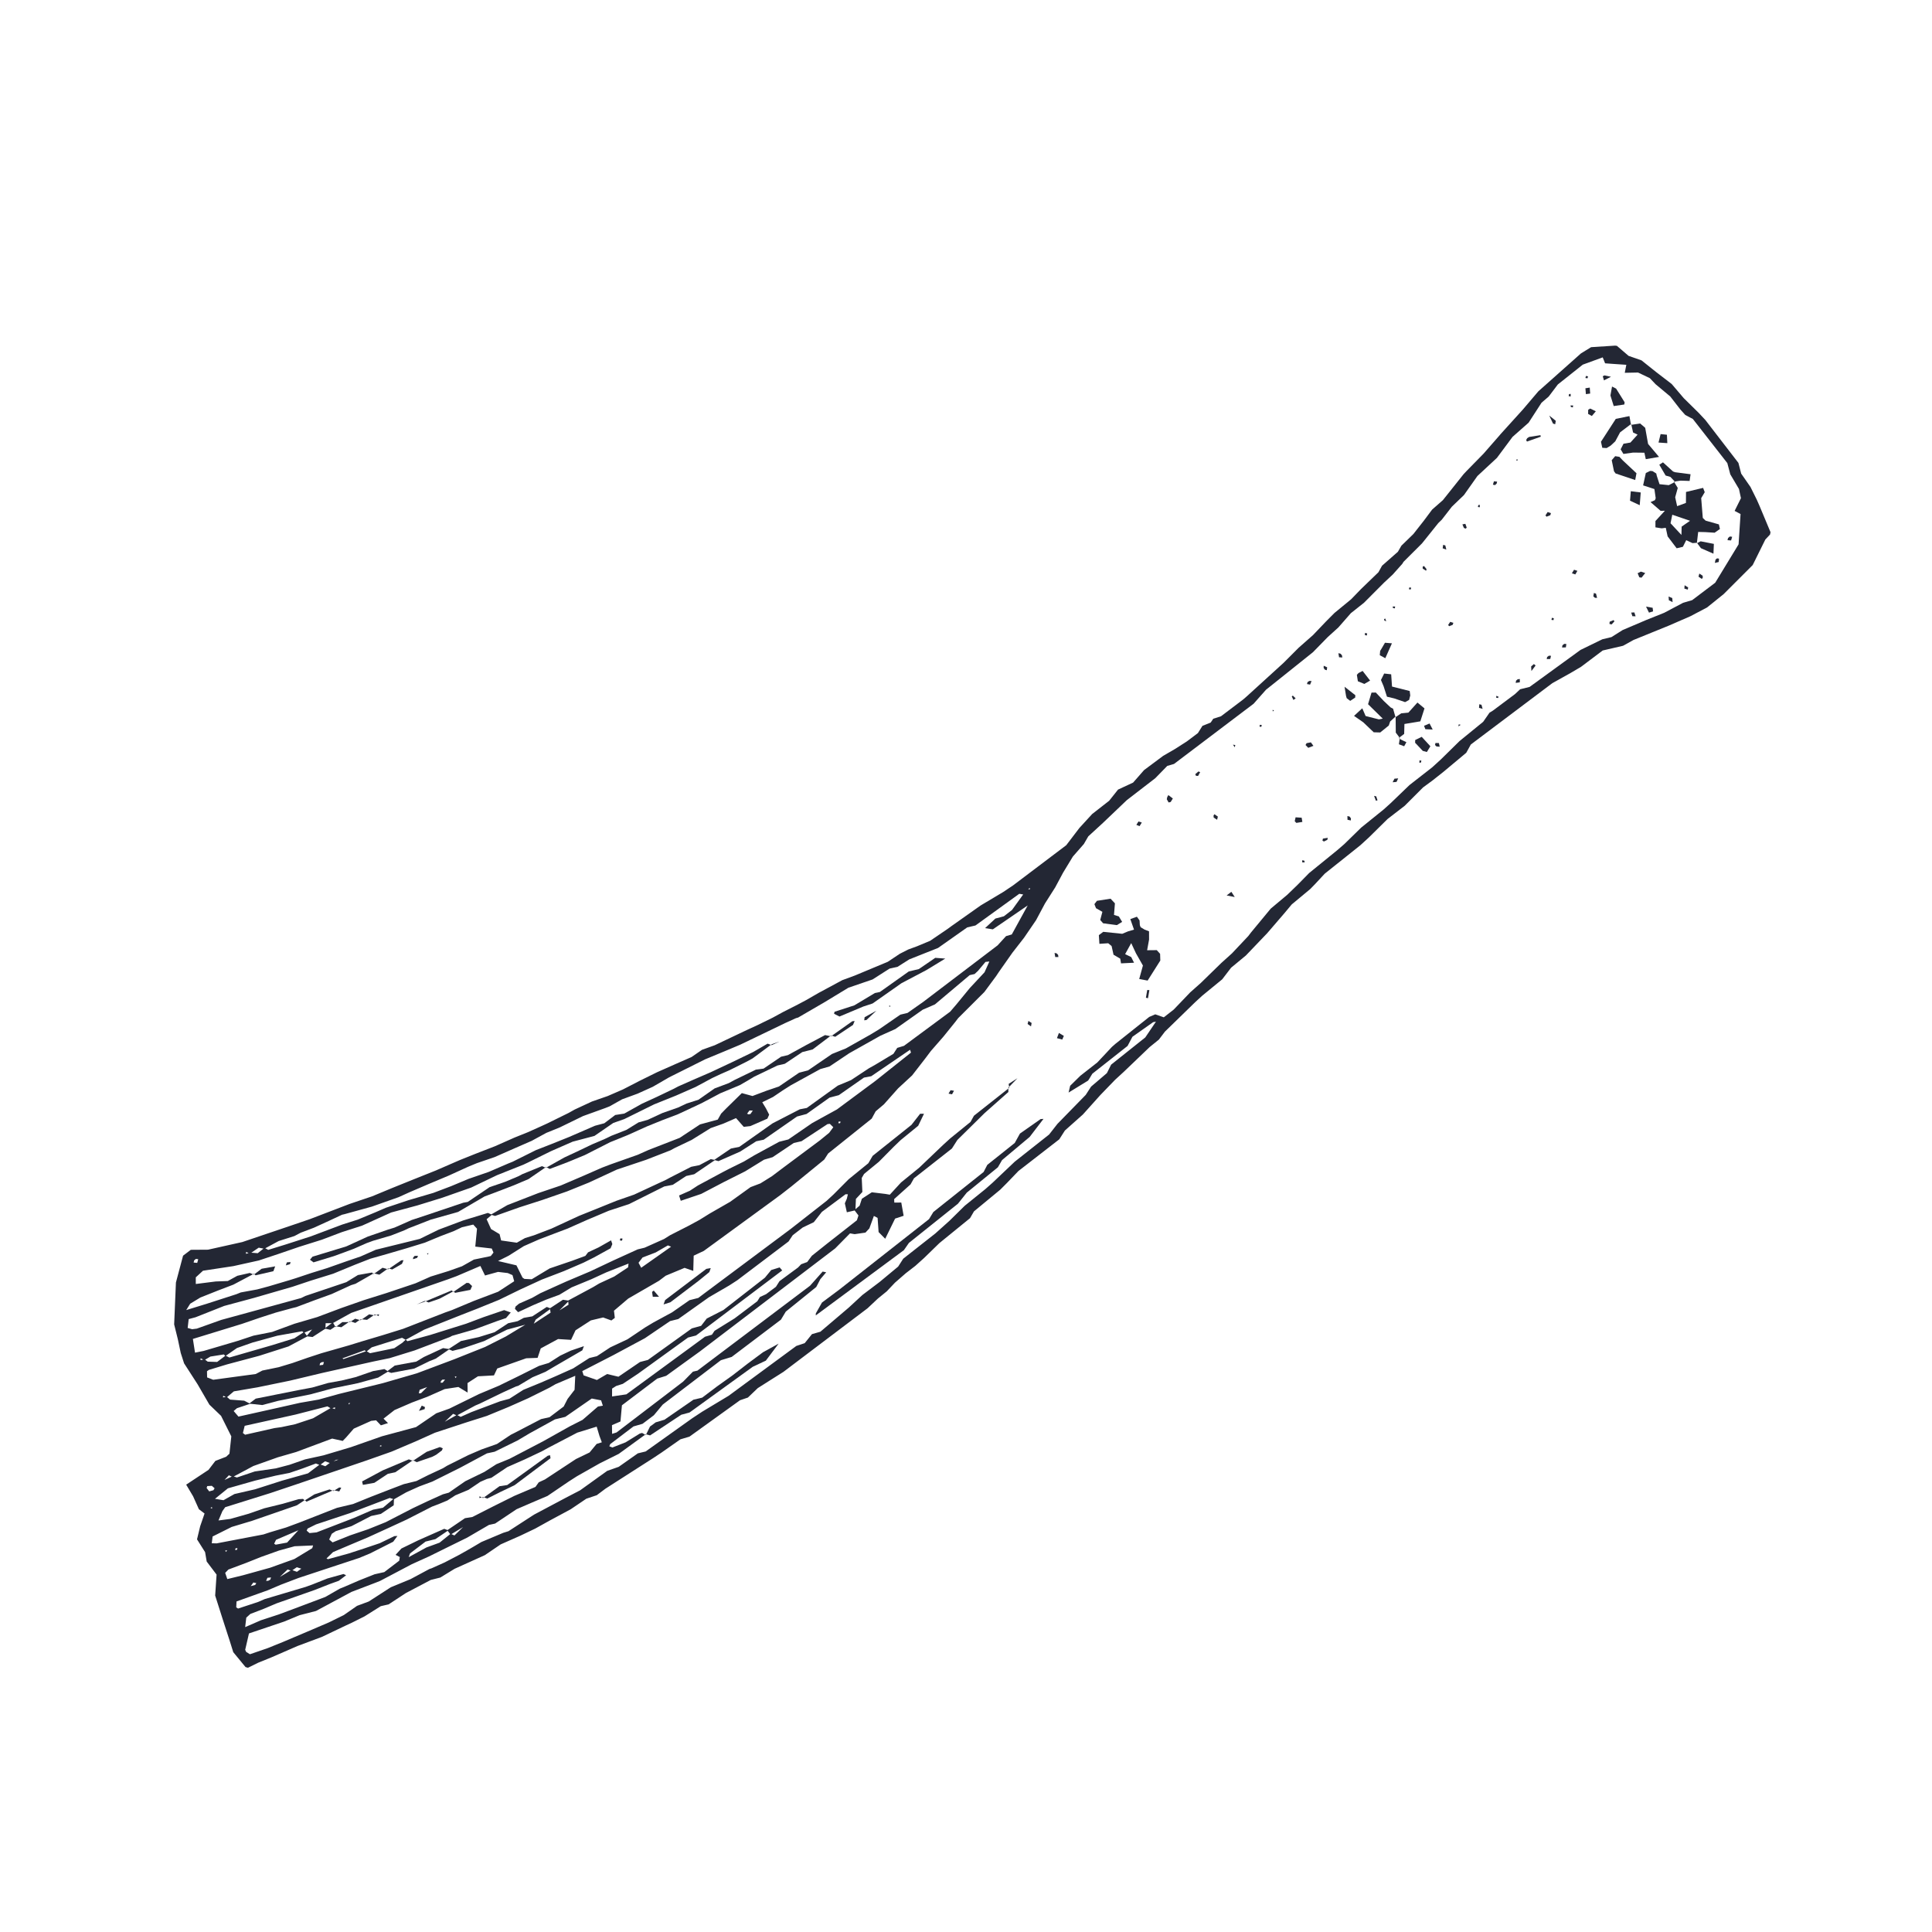 <?xml version="1.0" encoding="utf-8"?>
<!-- Generator: Adobe Illustrator 15.0.2, SVG Export Plug-In . SVG Version: 6.00 Build 0)  -->
<!DOCTYPE svg PUBLIC "-//W3C//DTD SVG 1.1//EN" "http://www.w3.org/Graphics/SVG/1.1/DTD/svg11.dtd">
<svg version="1.1" id="Layer_1" xmlns="http://www.w3.org/2000/svg" xmlns:xlink="http://www.w3.org/1999/xlink" x="0px" y="0px"
	 width="99px" height="99px" viewBox="0 0 99 99" enable-background="new 0 0 99 99" xml:space="preserve">
<g id="chives1">
	<path fill="#232734" d="M70.635,29.322l0.184-0.333l0.812-0.715l0.18-0.312l0.613-0.597l0.525-0.668l0.436-0.584l0.553-0.486
		l1.058-1.328l0.167-0.178l0.854-0.871l0.8-0.915l0.078-0.092l1.145-1.264l0.786-0.925l2.186-1.945l0.519-0.319l1.228-0.079
		l0.095,0.011l0.596,0.512l0.664,0.232l0.752,0.6l0.795,0.611l0.615,0.722l0.779,0.768l0.332,0.355l1.693,2.198l0.142,0.549
		l0.476,0.685l0.324,0.652l0.146,0.332l0.558,1.335l-0.026,0.118l-0.24,0.255l-0.648,1.309l-1.486,1.486l-0.854,0.688l-0.858,0.451
		l-1.113,0.484L84.6,32.43l-0.898,0.365l-0.533,0.296l-1.043,0.242l-1.107,0.834l-0.523,0.309l-0.95,0.53l-4.177,3.143l-0.235,0.425
		l-1.176,0.982l-0.549,0.434l-0.489,0.36l-0.941,0.941l-0.875,0.675l-0.951,0.938l-0.447,0.41l-1.822,1.454l-0.494,0.531
		l-0.253,0.26l-0.944,0.784l-0.388,0.464l-0.87,1.011l-1.093,1.143l-0.757,0.626l-0.457,0.596l-1.027,0.842l-0.359,0.33
		l-1.547,1.506l-0.312,0.411l-0.477,0.386l-1.317,1.261l-0.45,0.413l-0.756,0.782l-0.895,0.997l-0.92,0.819l-0.288,0.451
		l-2.092,1.623l-0.59,0.614l-0.342,0.343l-1.347,1.112l-0.202,0.348l-1.569,1.277l-0.786,0.765l-0.452,0.406l-0.486,0.375
		l-0.555,0.484l-0.418,0.442l-0.457,0.372l-0.53,0.498l-4.308,3.257l-0.72,0.455L38.83,71.13l-0.506,0.484l-0.404,0.138
		l-2.591,1.865l-0.462,0.137l-0.969,0.679l-0.408,0.271l-2.466,1.58l-0.444,0.334l-0.535,0.179l-0.802,0.542l-1.072,0.576
		l-0.746,0.414l-0.766,0.366l-1.003,0.443l-0.812,0.552l-1.547,0.698l-0.732,0.448l-0.493,0.125l-1.272,0.67l-0.886,0.581
		l-0.401,0.092l-0.834,0.523l-0.65,0.325l-0.33,0.153l-1.205,0.574l-1.251,0.467l-1.337,0.582l-0.676,0.274l-0.524,0.258
		l-0.124-0.035l-0.629-0.764l-0.181-0.578l-0.372-1.147l-0.374-1.176l0.072-1.074l-0.506-0.669l-0.082-0.481l-0.414-0.656
		l0.161-0.67l0.225-0.654l-0.29-0.22l-0.297-0.662L9.54,76.077l1.145-0.758l0.351-0.459l0.552-0.213l0.169-0.156l0.096-0.888
		l-0.525-1.051l-0.599-0.576l-0.604-1.042l-0.692-1.073L9.262,69.33l-0.15-0.708l-0.188-0.757l0.091-2.147l0.366-1.374l0.397-0.301
		l0.881-0.006l1.759-0.392l2.417-0.817l1.037-0.354l2.041-0.781l1.154-0.39l1.012-0.42l1.126-0.454l1.13-0.451l1.229-0.534
		l0.786-0.315l1.02-0.396l1.002-0.444l0.675-0.271l0.666-0.299l0.328-0.15l1.093-0.538l0.319-0.178l0.881-0.409l0.804-0.279
		l0.784-0.34l0.865-0.446l0.874-0.431l0.999-0.443l0.777-0.341l0.536-0.369l0.649-0.233l1.65-0.783l0.551-0.253l0.764-0.374
		l0.534-0.291l0.759-0.386l0.428-0.227l0.634-0.366l1.22-0.657l0.643-0.237l1.686-0.703l0.612-0.408l0.435-0.222l0.456-0.167
		l0.668-0.279l0.887-0.603l0.198-0.145l1.504-1.063l1.15-0.686l0.506-0.338l2.73-2.063l0.674-0.884l0.654-0.714l0.871-0.68
		l0.456-0.573l0.771-0.358l0.562-0.641l0.98-0.73l0.598-0.347l0.615-0.393l0.566-0.427l0.234-0.371l0.422-0.169l0.13-0.194
		l0.397-0.127l1.132-0.857l0.185-0.16l1.891-1.722l0.771-0.772l0.735-0.648l0.672-0.704l0.429-0.431l0.854-0.702l0.506-0.523
		L70.635,29.322L70.635,29.322z M16.931,74.977l-0.274-0.098l-0.264,0.194l-0.207-0.08l-0.672,0.251l-0.682,0.232l-0.707,0.139
		l-1.054,0.255l-1.392,0.395l-0.663,0.538l0.436,0.071l0.561-0.316l1.057-0.243l1.376-0.441l1.337-0.376l0.613-0.464l0.275,0.099
		l0.263-0.195l0.407-0.142l-0.114,0.007L16.931,74.977L16.931,74.977z M15.48,80.395l-0.271-0.086l-0.271,0.183l-0.201-0.067
		l-0.395,0.379l0.602-0.359l0.271,0.098l0.268-0.192l0.385-0.135L15.48,80.395L15.48,80.395z M12.816,64.185l0.391,0.032
		l0.343-0.275l0.196,0.104l0.922-0.285l0.576-0.186l0.691-0.223l1.594-0.6l0.803-0.256l0.895-0.371l0.553-0.239l1.148-0.384
		l1.28-0.376l0.908-0.344l0.894-0.374l1.031-0.356l1.005-0.433l0.222-0.089l1.191-0.594l0.792-0.309l0.902-0.362l1.337-0.58
		l0.477-0.127l0.559-0.423l0.464-0.073l0.896-0.501l0.771-0.354l0.874-0.418l0.215-0.115l0.771-0.341l0.893-0.386l1.098-0.516
		l1.09-0.526l0.736-0.427l0.207,0.077l0.005-0.048l-0.983,0.729l-0.318,0.173l-0.867,0.432l-0.445,0.195l-0.438,0.205l-0.854,0.459
		l-1.002,0.44l-1.123,0.451l-1.525,0.753l-0.564,0.198l-0.965,0.664l-1.119,0.296l-1.111,0.487l-1.195,0.589l-0.219,0.103
		l-1.354,0.539l-1.314,0.631l-1.487,0.523l-1.272,0.393l-1.348,0.364l-1.49,0.674l-1.041,0.334l-1.022,0.387l-1.158,0.364
		l-1.032,0.354l-1.037,0.345l-1.303,0.289l-1.557,0.236l-0.37,0.34l0.001,0.34l1.018-0.129l0.622-0.023l0.488-0.268l0.639-0.146
		l0.21,0.086l0.004-0.046l-1.055,0.559l-0.793,0.303l-0.902,0.359l-0.519,0.316l-0.203,0.326l1.071-0.33l1.5-0.484l0.224-0.09
		l0.839-0.154l0.586-0.157l1.048-0.311L15.15,65.5l0.806-0.269l0.813-0.252l0.912-0.322l0.803-0.275l0.773-0.342l2.254-0.556
		l0.975-0.477l1.248-0.468l1.267-0.386l0.208,0.091l-0.274,0.232l0.228,0.504l0.436,0.26l0.08,0.324l0.803,0.115l0.42-0.237
		l0.46-0.143l0.897-0.343L29.68,62.3l0.894-0.359l1.005-0.407l0.914-0.319l1.641-0.763l0.211-0.114l1.074-0.549l0.418-0.083
		l0.584-0.31l0.223,0.046l-1.073,0.729l-0.407,0.089l-0.688,0.453l-0.438,0.085l-1.806,0.904l-1.037,0.34l-1.118,0.472l-0.992,0.441
		L28.41,63.21l-0.789,0.301l-0.777,0.342l-0.777,0.491l-0.545,0.273l0.941,0.222l0.312,0.628l0.097,0.067l0.374,0.019l0.922-0.557
		l1.149-0.391l0.678-0.25l0.14-0.184l0.54-0.252l0.638-0.361l0.064,0.192l-0.09,0.215l-0.846,0.467l-0.541,0.27l-1.006,0.433
		l-1.132,0.435l-1.101,0.506l-1.09,0.531l-1.129,0.458l-0.789,0.308l-1.918,0.762l-0.947,0.518l-0.186-0.102l-1.557,0.491
		l-0.27,0.221l-0.09-0.073l-1.186,0.433l-0.403,0.132l0.407-0.183l0.095,0.069l1.179-0.406l0.184,0.107l1.242-0.257l0.412-0.276
		l0.173-0.161l0.091,0.078l1.15-0.315l1.853-0.58l0.901-0.339l1.052-0.359l0.337,0.121L25.93,67.54l-0.456,0.155l-1.138,0.42
		l-1.17,0.336l-0.107,0.059l-0.908,0.345l-0.906,0.345l-1.275,0.394l-0.837,0.173l-2.614,0.585l-1.66,0.396l-1.664,0.342
		l-1.211,0.206l-0.369,0.311l-0.175-0.084l-0.013,0.084l0.192-0.031l0.172,0.143l0.723,0.055l0.306,0.159l-0.678,0.226l-0.168,0.145
		l0.246,0.286l2.081-0.465l1.066-0.24l0.96-0.167l1.05-0.291l2.238-0.55l1.748-0.506l1.919-0.721l1.576-0.629l1.06-0.535l1-0.604
		l-0.932,0.25l-1.18,0.589l-1.146,0.388l-0.237,0.053l-0.233,0.06l-0.21-0.088l0.64-0.416l0.918-0.203l0.805-0.249l0.699-0.461
		l0.482-0.105l0.317-0.171l0.437-0.076l0.739-0.483l0.214,0.083l-0.78,0.568l-0.099,0.208l0.861-0.566L28.18,67.04l0.667-0.438
		l0.313,0.049l-0.493,0.495l0.465-0.288l-0.019-0.216l1.281-0.688l0.313-0.187l0.769-0.356l0.709-0.469l0.023-0.193l-1.141,0.45
		l-0.77,0.354l-1.008,0.416l-0.627,0.379l-0.682,0.251l-0.669,0.285l-0.763,0.355l-0.162-0.172l0.033-0.117l0.18-0.149l0.666-0.294
		l0.422-0.239l0.884-0.4l0.443-0.199l1.231-0.521l1.209-0.571l1.223-0.556l0.354-0.086l0.996-0.445l0.306-0.192l0.978-0.499
		l0.535-0.291l0.517-0.321l1.054-0.605l1.044-0.751l0.506-0.192l0.594-0.371l0.587-0.443l1.867-1.391l0.475-0.388l0.21-0.285
		l-0.175-0.173l-0.121,0.013l-1.332,0.877l-0.396,0.09l-1.085,0.728l-0.439,0.129l-0.967,0.596L37.1,60.566l-1.168,0.612
		l-1.048,0.354l-0.087-0.272l0.555-0.245l0.408-0.267l1.28-0.688l0.322-0.168l0.759-0.374l0.523-0.312l1.283-0.699l0.47-0.119
		l1.214-0.835l0.422-0.234l0.854-0.469l1.971-1.462l1.823-1.45l-0.047-0.146l-1.989,1.356l-0.373,0.07l-1.29,0.901l-0.474,0.125
		l-1.179,0.839l-0.49,0.131l-1.706,1.187l-0.381,0.08l-0.824,0.529L36.815,59.5l-0.22-0.062l0.859-0.583l0.432-0.089l1.705-1.205
		l1.392-0.718l0.358-0.068l1.592-1.146l0.674-0.281l0.918-0.606l0.316-0.177L45.781,54l0.195-0.304l0.346-0.105l2.365-1.749
		l0.314-0.366l0.696-0.848l0.753-0.807l0.247-0.552l-0.199,0.021l-0.384,0.46l-0.173,0.161l-0.253,0.057l-1.78,1.499l-0.625,0.272
		L45.88,52.73l-0.774,0.347l-1.592,0.895l-1.008,0.676l-0.473,0.135l-1.504,0.826l-0.412,0.261l-0.508,0.343l-0.549,0.269
		l0.191,0.316l0.163,0.32l-0.092,0.205l-0.874,0.381l-0.336,0.038l-0.396-0.448l-0.657,0.286l-0.646,0.228l-0.971,0.604l-0.87,0.415
		l-0.214,0.117l-1.248,0.486l-1.5,0.502l-1.434,0.665l-1.125,0.455l-1.268,0.44l-1.159,0.372l-1.256,0.445l-0.217-0.067l0.845-0.488
		l1.584-0.616l1.152-0.389l1.117-0.478l1-0.438l0.452-0.172l1.378-0.487l0.556-0.248l1.591-0.618l1.046-0.691l0.907-0.246
		l0.174-0.308l0.256-0.262l0.804-0.788l0.546,0.149l0.727-0.274l0.627-0.213l1.036-0.708l0.457-0.119l1.225-0.839l0.716-0.287
		l1.271-0.717l0.417-0.253l1.101-0.759l0.369-0.089l0.803-0.565l3.811-2.896l0.433-0.474l0.294-0.086l0.816-1.487l-1.787,1.226
		l-0.399-0.062l0.529-0.491l0.435-0.117l0.417-0.323l0.573-0.795L52.23,45.8l-2.246,1.624l-0.42,0.097l-1.496,1.054l-1.244,0.494
		l-0.226,0.089l-0.61,0.386l-0.405,0.089l-0.87,0.556l-1.241,0.425l-1.204,0.731l-1.369,0.796l-0.117,0.034l-0.554,0.252
		l-1.093,0.527l-1.208,0.58l-0.783,0.329l-1.013,0.42l-1.082,0.541l-0.76,0.38l-0.84,0.486l-0.775,0.35l-0.795,0.291l-0.638,0.359
		l-0.224,0.088l-1.143,0.413l-1.201,0.585l-0.676,0.274l-0.75,0.408l-0.891,0.389l-1.006,0.443l-0.918,0.314l-0.448,0.185
		l-0.997,0.454l-1.008,0.423l-1.003,0.43l-0.55,0.249l-1.373,0.485l-1.406,0.388l-0.119,0.027l-0.664,0.31l-0.777,0.355
		l-0.681,0.258l-0.319,0.169l-0.807,0.256l-0.734,0.396l-0.289-0.056l-0.448,0.304l-0.199-0.084l-0.008,0.094L12.816,64.185
		L12.816,64.185z M10.48,69.652l0.166,0.122l0.481,0.015l0.429-0.324l0.197,0.098l1.151-0.333l1.036-0.299l1.143-0.354l0.499-0.323
		l0.167,0.225l-0.965,0.515l-1.503,0.481l-1.646,0.439l-0.931,0.283l-0.097,0.068l0.006,0.316l0.313,0.121l2.181-0.295l0.336-0.177
		l0.838-0.172l0.697-0.21l0.801-0.279l0.689-0.226l1.404-0.401l0.695-0.214l1.047-0.312l1.043-0.324l2.154-0.838l0.342-0.12
		l1.123-0.47l1.249-0.473l0.824-0.537l-0.087-0.314l-0.243-0.106l-0.497-0.059l-0.668,0.184l-0.238-0.488l-1.223,0.523l-0.452,0.166
		l-4.946,1.717l-0.945,0.525l-0.363,0.002l-0.01,0.279l-0.662,0.429l-0.312-0.04l0.289-0.347l-0.418,0.17l-0.088-0.079l-1.279,0.23
		l-1.273,0.351l-0.792,0.279l-0.589,0.411l-0.085-0.083l-0.688,0.11l-0.306,0.182l-0.195-0.094l0.001,0.093L10.48,69.652
		L10.48,69.652z M23.088,78.638l-0.17-0.225l0.908-0.617l0.382-0.063l1.067-0.543l1.084-0.539l1.08-0.459l0.166-0.234l0.318-0.147
		l1.592-1.048l0.696-0.335l0.362-0.438l0.266-0.083l-0.123-0.331l-0.141-0.472l-0.994,0.308l-1.507,0.787l-0.317,0.174l-0.876,0.414
		l-0.887,0.391l-0.813,0.547l-0.234,0.062l-0.333,0.145l-0.608,0.411l-0.672,0.28l-0.412,0.267l-0.447,0.185l-0.338,0.128
		l-1.297,0.663l-0.992,0.457l-0.992,0.453l-0.895,0.377l-0.895,0.38l-0.335,0.325l0.074,0.039l1.045-0.287l0.806-0.262l0.804-0.271
		l0.751-0.363l0.154-0.007l-0.217,0.295l-1.19,0.602l-0.56,0.232l-1.499,0.494l-1.61,0.532l-0.904,0.345l-0.668,0.284l-1.597,0.571
		l-0.015,0.303l0.095,0.061l1.027-0.338l0.333-0.145l2.098-0.625l0.338-0.122l0.788-0.313l0.817-0.227l0.135,0.063l-0.375,0.284
		l-0.455,0.164l-0.789,0.31L15.199,81.8l-1.021,0.358l-0.67,0.284l-0.679,0.26l-0.209,0.189l-0.057,0.486l0.802-0.349l0.926-0.303
		l0.789-0.294l1.592-0.6l0.74-0.425l0.222-0.089l0.777-0.336l0.785-0.312l0.495-0.111l0.766-0.584l0.03-0.188l-0.217-0.112
		l0.298-0.325l0.87-0.423l1.325-0.586l0.21,0.079l-0.662,0.449l-0.503,0.125L21.012,79.6l-0.069,0.192l0.909-0.497l0.672-0.245
		l0.569-0.458l0.193,0.089l0.442-0.429L23.088,78.638L23.088,78.638z M34.426,63.899l-0.201-0.082l-0.627,0.362l-0.671,0.257
		l-0.207,0.271l0.136,0.256l1.574-1.109l0.397-0.151L34.426,63.899L34.426,63.899z M16.967,72.177l-0.187-0.112l-1.64,0.421
		l-2.602,0.576l-0.091,0.37l0.113,0.086l1.507-0.34l0.357-0.05l0.703-0.149l0.911-0.302l0.932-0.541l0.193,0.07l0.008-0.091
		L16.967,72.177L16.967,72.177z M20.19,76.782l-0.015,0.352l-0.659,0.442l-0.495,0.106l-1.012,0.522l-0.805,0.257l-0.203,0.133
		l-0.133,0.294l0.175,0.148l0.896-0.36l0.92-0.312L19.764,78l1.392-0.717l0.767-0.363l0.771-0.348l0.302-0.084l0.846-0.587
		l0.98-0.477l0.617-0.396l0.669-0.274l1.723-0.899l1.371-0.768l0.649-0.329l0.791-0.685l0.249-0.042l-0.089-0.274l-0.479-0.093
		l-1.355,0.939l-0.529,0.129l-1.292,0.71l-0.629,0.373l-1.172,0.575l-0.393,0.084l-1.385,0.742l-1.407,0.701l-0.678,0.252
		l-0.663,0.299l-0.631,0.359l-0.216-0.068l-2.045,0.779l-1.732,0.575l-0.433,0.214l-0.049,0.106l0.146,0.126l0.361-0.036
		l1.929-0.745l0.966-0.418l0.508-0.1L20.19,76.782L20.19,76.782z M19.15,65.283l0.004-0.036l-0.937,0.536l-0.227,0.071l-0.995,0.456
		l-0.91,0.33l-0.901,0.339l-0.236,0.058l-0.817,0.223l-0.812,0.262l-0.918,0.315L9.884,68.61l0.109,0.703l0.444-0.089l0.816-0.24
		l0.934-0.276l0.805-0.267l0.953-0.189l1.14-0.419l1.166-0.342l1.243-0.466l1.146-0.401l1.157-0.363l1.495-0.502l0.775-0.344
		l0.924-0.286l0.684-0.243l0.608-0.342l0.75-0.155l0.116-0.028l0.138-0.175l-0.089-0.209l-0.844-0.098l0.089-0.917L24.25,62.75
		l-0.574,0.135l-0.438,0.206l-0.683,0.259l-0.783,0.326l-0.927,0.285l-1.051,0.307l-0.81,0.229l-0.786,0.307l-1.124,0.463
		l-1.16,0.36l-0.921,0.308l-1.984,0.574l-1.522,0.41L10.019,67.5l-0.35,0.094l-0.053,0.453l0.23,0.065l0.239-0.03l1.253-0.447
		l1.401-0.383l2.694-0.739l0.219-0.107l2.094-0.705l0.596-0.366l0.718-0.128L19.15,65.283L19.15,65.283z M15.615,76.887l0.002-0.018
		l-0.401,0.265l-1.148,0.398l-1.145,0.396l-1.05,0.316l-0.979,0.489l-0.042,0.347l0.248,0.006l2.397-0.457l0.344-0.113l0.817-0.244
		l0.678-0.251l1.928-0.754l0.83-0.198l0.898-0.364l1.018-0.395l0.679-0.259l0.649-0.159l0.598-0.301l0.766-0.357l0.208-0.127
		l1.085-0.542l0.668-0.288l0.799-0.282l0.714-0.475l0.218-0.109l1.332-0.693l0.434-0.097l0.724-0.547l0.2-0.39l0.359-0.467
		l0.034-0.718l-1.009,0.429l-0.314,0.181l-1.088,0.54l-0.997,0.443l-1.124,0.463L23.9,72.886l-1.612,0.53l-0.997,0.448l-1.232,0.523
		l-1.258,0.444l-3.566,1.214L13.85,76.51l-2.311,0.723l-0.143,0.202l-0.2,0.477l0.611-0.08l0.938-0.266l0.802-0.279l0.944-0.231
		l0.811-0.235l0.226-0.014L15.615,76.887L15.615,76.887z M23.413,72.502l0.192,0.101l0.551-0.244l1.471-0.554l0.474-0.128
		l0.714-0.458l0.896-0.368l0.775-0.336l0.886-0.397l0.828-0.53l0.385-0.094l0.688-0.453l0.881-0.413l0.912-0.612l0.415-0.249
		l0.96-0.521l0.891-0.622l0.45-0.115l0.329-0.248l4.416-3.295l1.834-1.435l0.354-0.328l0.77-0.774l1.01-0.822l0.222-0.379
		l1.989-1.588l0.443-0.568h0.198l-0.296,0.615l-0.899,0.734l-0.349,0.335l-0.768,0.777l-0.757,0.621l-0.12,0.206l0.032,0.719
		l-0.331,0.355l-0.025,0.584l-0.439,0.101l-0.103-0.46l0.101-0.232l0.055-0.228l-0.118-0.004l-1.214,0.904l-0.414,0.528
		l-0.566,0.271l-0.514,0.396l-0.215,0.322l-2.627,1.987l-0.406,0.263l-1.049,0.61l-1.57,1.115l-0.418,0.104l-1.29,0.877l-1.61,0.864
		l-1.6,0.823l0.069,0.217l0.681,0.238l0.523-0.306l0.58,0.138l1.107-0.755l0.403-0.105l2.251-1.616l0.477-0.132l0.287-0.373
		l0.855-0.437l2.125-1.655l0.324-0.394l0.432-0.134l0.131,0.154l-4.415,3.334l-0.408,0.105l-2.559,1.85l-0.785,0.523l-0.345,0.111
		l-0.205,0.132l-0.001,0.403l0.733-0.108l4.029-2.952l0.354-0.103l0.135-0.2l1.029-0.638l1.164-0.879l0.132-0.215l0.315-0.145
		l0.505-0.378l0.184-0.29l0.95-0.7l0.159-0.166l0.31-0.114l0.239-0.32l0.767-0.612l1.541-1.208l0.08-0.246l-0.209-0.275l0.268-0.228
		l0.116-0.354l0.509-0.331l0.693,0.084l0.229,0.039l0.574-0.625l0.934-0.759l1.222-1.166l0.358-0.327l1.047-0.85l0.177-0.319
		l1.81-1.43l-0.049-0.008l0.003,0.223l-1.223,1.084l-1.39,1.372l-0.28,0.439l-1.946,1.529l-0.175,0.31l-0.839,0.753l0.008,0.179
		l0.357-0.003l0.121,0.679l-0.438,0.144l-0.506,1.034l-0.339-0.343l-0.051-0.725l-0.191-0.102l-0.231,0.638l-0.201,0.216
		l-0.553,0.08L43.557,63.2l-0.76,0.771l-6.928,5.276L34.137,70.5l-0.461,0.143l-1.807,1.367l-0.075,0.83l-0.435,0.188l0.006,0.446
		l0.227-0.071l3.412-2.604l0.504-0.512l0.23-0.053l5.771-4.35l0.645-0.726l0.182,0.037l-0.301,0.354l-0.207,0.398l-1.562,1.263
		l-0.248,0.412l-2.524,1.91l-0.555,0.169l-2.977,2.271l-0.457,0.549l-0.579,0.438l-0.465,0.135l-1.192,0.906l-0.045,0.111
		l0.158,0.062l0.676-0.265l0.727-0.449l0.117-0.032l0.191,0.107v-0.042L31.705,74.5l-0.977,0.487l-1.165,0.66l-0.409,0.262
		l-1.1,0.747l-0.803,0.342l-0.78,0.337l-1.101,0.736l-0.316,0.07l-1.113,0.649l-1.088,0.535l-0.871,0.43L21.1,80.154l-1.618,0.853
		l-0.225,0.09l-1.246,0.476l-1.818,0.977l-0.841,0.216l-0.786,0.325l-1.808,0.61l-0.193,0.837l0.049,0.109l0.193,0.12l0.909-0.312
		l0.788-0.319l1.232-0.522l1.117-0.478l0.763-0.375l0.681-0.474l0.598-0.222l1.131-0.73l1.012-0.417l0.965-0.518l0.115-0.038
		l0.664-0.298l0.742-0.387l0.408-0.229l0.317-0.184l0.419-0.248l1.121-0.471l0.266-0.083l1.309-0.848l1.18-0.627l0.428-0.228
		l0.758-0.394l1.385-0.995l0.59-0.207l0.98-0.69l0.4-0.097l2.388-1.702l0.509-0.336l1.355-0.815l3.469-2.554l0.429-0.143
		l0.372-0.462l0.432-0.124l1.452-1.235l0.702-0.648l0.881-0.666l0.949-0.788l0.261-0.404l1.644-1.293l0.727-0.652l0.781-0.769
		l1.051-0.849l0.365-0.322l1.147-1.088l1.759-1.39l0.429-0.548l1.448-1.483l0.275-0.425l0.81-0.692l0.216-0.432l1.751-1.396
		l0.546-0.808l-0.143,0.026l-1.062,0.749l-0.249,0.47l-1.805,1.423l-0.15,0.249l-0.066,0.102l-1.002,0.615l0.082-0.349l0.521-0.512
		l0.869-0.681l0.748-0.797l0.185-0.162l1.729-1.376l0.308-0.132l0.438,0.153l0.509-0.398l0.842-0.879l0.548-0.487l1.047-1.021
		l0.545-0.491l0.835-0.886l0.147-0.192l1.006-1.216l0.848-0.71l0.525-0.507l0.597-0.608l1.429-1.161l0.367-0.317l0.872-0.851
		l1.146-0.925l0.362-0.326l0.966-0.929l1.162-0.906l0.449-0.41l0.954-0.938l1.21-0.986l0.325-0.468l0.173-0.105l1.134-0.848
		l0.262-0.246l0.485-0.12l2.611-1.897l1.117-0.544l0.467-0.112l0.57-0.36l1.229-0.524l0.902-0.361l0.971-0.514l0.462-0.134
		l1.181-0.893l1.198-1.967l0.101-1.553l-0.304-0.161l0.324-0.652l-0.101-0.47l-0.445-0.752l-0.152-0.575l-1.766-2.261l-0.389-0.206
		l-0.244-0.271l-0.527-0.678l-0.748-0.624l-0.297-0.313l-0.604-0.288l-0.68,0.014l0.08-0.41l-0.618-0.042l-0.47-0.034l-0.122-0.305
		l-1.021,0.373l-1.279,1.016l-0.468,0.619l-0.367,0.316l-0.662,1.023l-0.824,0.728l-0.799,1.075l-1,0.929l-0.691,0.978l-0.617,0.593
		l-0.521,0.671l-0.176,0.17l-0.834,1.041l-0.949,0.947l-0.064,0.104l-0.485,0.543l-0.446,0.416l-1.031,1.034l-0.672,0.533
		l-0.639,0.73l-0.545,0.494l-0.762,0.779l-2.399,1.917l-0.638,0.72l-4.078,3.085l-0.346,0.101l-0.616,0.631l-1.456,1.122
		l-1.229,1.172l-0.746,0.685l-0.229,0.394l-0.56,0.639l-0.503,0.828l-0.404,0.755l-0.523,0.822l-0.459,0.859l-0.615,0.9
		l-0.597,0.767l-0.696,0.991l-0.136,0.204l-0.603,0.816l-1.344,1.341l-0.146,0.192l-0.611,0.757l-0.639,0.732l-0.293,0.389
		l-0.67,0.864l-0.719,0.665l-0.726,0.817l-0.423,0.358l-0.202,0.373l-2.233,1.788l-0.201,0.314l-1.674,1.367l-0.58,0.453
		l-3.914,2.856l-0.521,0.246l-0.021,0.78l-0.445-0.156l-0.966,0.402l-0.346,0.261l-1.576,0.912l-0.73,0.621l0.043,0.367
		l-0.176,0.133l-0.423-0.154l-0.63,0.151l-0.785,0.508l-0.229,0.488l-0.664-0.041l-0.889,0.48l-0.161,0.484l-0.582,0.021
		l-1.486,0.524l-0.168,0.354l-0.82,0.046l-0.535,0.347l0.005,0.487l-0.473-0.286l-0.7,0.107L21.9,71.572l-0.789,0.296l-0.896,0.387
		l-0.562,0.439l0.229,0.229l-0.365,0.113l-0.245-0.256l-0.252,0.028l-0.892,0.399l-0.389,0.446l-0.176,0.183l-0.543-0.12
		l-1.845,0.688l-0.935,0.27l-1.258,0.448l-1.057,0.565l-0.197-0.09l-0.223,0.239l0.424-0.196l0.211,0.07l0.916-0.309l1.079-0.158
		l0.7-0.184l0.799-0.277l0.947-0.208l1.395-0.416l1.6-0.561l1.742-0.469l1.039-0.708l0.67-0.239l1.523-0.748l1.005-0.421
		l0.981-0.479l1.086-0.542l0.496-0.149l0.592-0.377l0.545-0.258l0.666-0.226l-0.081,0.213l-1.464,0.85l-0.418,0.248l-0.67,0.282
		l-0.732,0.438l-0.115,0.034l-0.66,0.299l-1.2,0.582l-0.22,0.093l-0.951,0.513l-0.191-0.085l-0.428,0.406L23.413,72.502
		L23.413,72.502z M11.648,80.916l0.801-0.195l1.393-0.387l1.244-0.447L16,79.333l0.043-0.141l-0.945,0.041l-0.809,0.223
		l-0.906,0.323l-0.778,0.31l-0.902,0.338l-0.164,0.171L11.648,80.916L11.648,80.916z M15.29,78.414l-1.146,0.491l-0.096,0.2
		l0.08,0.048l0.583-0.108L15.29,78.414L15.29,78.414z M12.424,81.292l-0.491,0.368L12.424,81.292L12.424,81.292z M10.619,76.15
		l-0.031,0.1l0.133,0.172l0.214-0.059l0.062-0.1l-0.142-0.126L10.619,76.15L10.619,76.15z M21.889,71.076l-0.383,0.141l-0.047,0.178
		l0.115-0.004L21.889,71.076L21.889,71.076z M22.663,70.699l-0.071,0.076l-0.013,0.081l0.104-0.007l0.125-0.158L22.663,70.699
		L22.663,70.699z M38.281,57.068l0.076,0.033l0.099-0.018l0.119-0.174l-0.17-0.006L38.281,57.068L38.281,57.068z M12.847,81.277
		l0.228-0.06l0.059-0.094l-0.151-0.033L12.847,81.277L12.847,81.277z M13.702,80.851l-0.066,0.159L13.751,81l0.104-0.06l0.033-0.11
		L13.702,80.851L13.702,80.851z M10.158,64.525l-0.119-0.016l-0.091,0.076l-0.026,0.111l0.184,0.017L10.158,64.525L10.158,64.525z
		 M16.494,69.799L16.4,69.856l-0.023,0.104l0.18-0.023l0.043-0.143L16.494,69.799L16.494,69.799z M52.689,45.579l0.101-0.023
		l-0.036-0.058L52.689,45.579L52.689,45.579z M43.076,57.478l-0.092-0.013l-0.029,0.088l0.09,0.004L43.076,57.478L43.076,57.478z
		 M23.301,70.534l0.052,0.084l0.038-0.081L23.301,70.534L23.301,70.534z M17.943,71.89l-0.092,0.019l0.035,0.058L17.943,71.89
		L17.943,71.89z M19.534,74.132l0.004-0.087l-0.085,0.05L19.534,74.132L19.534,74.132z M10.865,77.31l-0.003-0.09l-0.074,0.043
		L10.865,77.31L10.865,77.31z M12.043,79.418l0.091,0.005l0.038-0.085l-0.093-0.005L12.043,79.418L12.043,79.418z M11.639,79.439
		l-0.101,0.017l0.043,0.068L11.639,79.439L11.639,79.439z"/>
	<path fill="#232734" d="M85.777,24.679l0.195,0.325l-0.132,0.478l0.1,0.455l0.451-0.166l0.004-0.562L87.271,25l0.084,0.221
		l-0.182,0.305l0.082,1.014l0.143,0.138l0.682,0.193l0.053,0.236l-0.271,0.19l-0.484-0.031l-0.359-0.008l-0.068,0.579l0.004-0.023
		l-0.227,0.016l-0.322-0.15l-0.171,0.34l-0.319,0.075l-0.463-0.61l-0.095-0.439l-0.212,0.027l-0.318-0.051l0.001-0.324l0.484-0.526
		l-0.219,0.005l-0.517-0.449l0.225-0.097l0.04-0.102l-0.067-0.469l-0.578-0.188l0.139-0.634l0.217-0.106l0.12,0.007l0.198,0.124
		l0.025,0.114l0.141,0.434l0.475,0.049l0.324-0.167L85.777,24.679L85.777,24.679z M86.602,26.686l-0.91-0.31l-0.09,0.437
		l0.559,0.599l0.01-0.427L86.602,26.686L86.602,26.686z"/>
	<polygon fill="#232734" points="47.604,62.472 47.828,62.105 50.402,60.056 50.592,59.69 51.998,58.568 52.264,58.087 
		53.322,57.345 53.471,57.334 52.763,58.258 51.348,59.445 51.135,59.813 49.541,61.112 49.086,61.682 46.576,63.688 46.318,64.06 
		41.802,67.405 41.805,67.301 42.119,66.746 43.019,66.074 47.604,62.472 	"/>
	<polygon fill="#232734" points="58.879,47.722 58.881,48.146 58.781,48.692 59.275,48.687 59.446,48.875 59.457,49.22 
		58.807,50.247 58.376,50.167 58.566,49.476 58.209,48.849 57.966,48.327 57.654,48.892 57.965,49.042 58.111,49.332 57.444,49.365 
		57.404,49.123 57.06,48.923 56.961,48.478 56.788,48.334 56.336,48.364 56.308,47.919 56.532,47.749 57.506,47.85 57.805,47.725 
		58.109,47.636 57.92,47.096 58.258,46.975 58.393,47.164 58.408,47.406 58.448,47.511 58.65,47.634 58.879,47.722 	"/>
	<polygon fill="#232734" points="33.094,73.536 33.307,73.1 33.6,72.884 34.049,72.749 35.533,71.724 35.982,71.618 36.737,71.047 
		37.536,70.477 38.312,69.876 39.098,69.292 39.898,68.851 39.243,69.722 38.572,70.038 35.333,72.38 34.906,72.496 33.311,73.554 
		33.094,73.494 33.094,73.536 	"/>
	<polygon fill="#232734" points="71.516,36.712 71.235,36.971 71.164,37.178 70.726,37.533 70.393,37.524 69.855,37.011 
		69.384,36.683 69.806,36.294 69.977,36.69 70.658,36.863 70.856,36.825 70.102,36.085 70.279,35.491 70.5,35.487 70.908,35.92 
		71.258,36.25 71.385,36.315 71.508,36.75 71.516,36.712 	"/>
	<polygon fill="#232734" points="83.576,21.771 84.046,21.701 84.304,21.923 84.451,22.747 85.012,23.413 84.334,23.529 
		84.262,23.198 83.686,23.191 83.188,23.261 83.045,23.025 83.193,22.737 83.545,22.678 83.914,22.272 83.682,22.161 83.586,21.723 
		83.576,21.771 	"/>
	<polygon fill="#232734" points="83.586,21.723 83.016,22.155 82.77,22.615 82.531,22.837 82.328,22.96 82.105,22.946 
		82.037,22.637 82.798,21.462 83.496,21.322 83.576,21.771 83.586,21.723 	"/>
	<polygon fill="#232734" points="71.73,37.815 71.523,37.54 71.516,36.712 71.508,36.75 71.803,36.553 72.168,36.517 72.633,36 
		72.994,36.3 72.781,36.963 71.966,37.099 71.953,37.607 71.681,37.813 71.73,37.815 	"/>
	<polygon fill="#232734" points="57.084,46.883 57.332,46.959 57.501,47.24 57.23,47.405 56.526,47.311 56.379,47.142 
		56.489,46.724 56.162,46.538 56.08,46.331 56.209,46.16 56.908,46.051 57.131,46.289 57.084,46.883 	"/>
	<polygon fill="#232734" points="71.071,35.7 70.898,35.163 70.763,34.845 70.928,34.513 71.287,34.553 71.33,35.181 72.236,35.409 
		72.265,35.637 72.205,35.867 72,35.978 71.441,35.788 71.071,35.7 	"/>
	<polygon fill="#232734" points="83.791,24.598 82.787,24.261 82.705,24.15 82.588,23.581 82.766,23.375 82.983,23.41 
		83.149,23.586 83.857,24.25 83.791,24.598 	"/>
	<polygon fill="#232734" points="85.834,24.69 85.594,24.437 85.351,24.368 85.026,23.814 85.215,23.692 85.732,24.161 
		85.842,24.199 86.628,24.301 86.58,24.645 86.123,24.629 85.777,24.679 85.834,24.69 	"/>
	<polygon fill="#232734" points="36.42,64.98 36.348,65.184 35.787,65.641 34.35,66.732 34.003,66.842 34.083,66.618 36.193,65.02 
		36.42,64.98 	"/>
	<polygon fill="#232734" points="82.604,19.807 82.813,19.913 83.25,20.614 83.232,20.728 82.691,20.807 82.522,20.266 
		82.604,19.807 	"/>
	<polygon fill="#232734" points="84.023,25.888 83.526,25.656 83.566,25.171 84.075,25.235 84.023,25.888 	"/>
	<polygon fill="#232734" points="70.207,34.875 69.912,35.046 69.58,34.909 69.529,34.58 69.611,34.49 69.824,34.38 70.207,34.875 	
		"/>
	<polygon fill="#232734" points="72.514,38.06 72.518,37.92 72.852,37.757 73.296,38.241 73.115,38.535 72.906,38.477 72.514,38.06 
			"/>
	<polygon fill="#232734" points="70.986,33.729 70.703,33.574 70.723,33.352 70.785,33.252 70.969,32.936 71.326,32.965 
		70.986,33.729 	"/>
	<polygon fill="#232734" points="86.949,27.836 87.146,27.738 87.822,27.87 87.801,28.372 87.16,28.091 86.953,27.813 
		86.949,27.836 	"/>
	<polygon fill="#232734" points="69.451,35.625 69.443,35.746 69.188,35.914 69.008,35.777 68.975,35.665 68.898,35.19 
		69.451,35.625 	"/>
	<polygon fill="#232734" points="78.934,22.3 78.955,22.376 78.246,22.627 78.203,22.551 78.256,22.455 78.355,22.39 78.934,22.3 	
		"/>
	<polygon fill="#232734" points="85.438,22.708 84.986,22.677 85.093,22.244 85.416,22.277 85.438,22.708 	"/>
	<polygon fill="#232734" points="81.383,20.997 81.486,20.935 81.773,21.075 81.57,21.317 81.378,21.209 81.383,20.997 	"/>
	<polygon fill="#232734" points="81.484,20.167 81.265,20.196 81.24,19.896 81.463,19.861 81.484,20.167 	"/>
	<polygon fill="#232734" points="54.16,53.197 54.262,52.931 54.514,53.081 54.432,53.27 54.16,53.197 	"/>
	<polygon fill="#232734" points="66.345,42.081 66.389,41.881 66.7,41.901 66.736,42.117 66.428,42.167 66.345,42.081 	"/>
	<polygon fill="#232734" points="59.87,40.742 60.099,40.916 59.988,41.096 59.883,41.121 59.789,40.955 59.813,40.841 
		59.87,40.742 	"/>
	<polygon fill="#232734" points="63.271,45.966 62.856,45.885 63.098,45.698 63.271,45.966 	"/>
	<polygon fill="#232734" points="66.954,38.081 67.172,38.04 67.303,38.219 67.037,38.32 66.898,38.176 66.954,38.081 	"/>
	<polygon fill="#232734" points="71.681,37.813 71.77,37.89 72.067,38.032 71.953,38.24 71.682,38.138 71.73,37.815 71.681,37.813 	
		"/>
	<polygon fill="#232734" points="58.897,50.737 58.826,51.151 58.719,51.126 58.787,50.729 58.897,50.737 	"/>
	<polygon fill="#232734" points="78.473,34.385 78.459,34.148 78.602,34.027 78.687,34.103 78.473,34.385 	"/>
	<polygon fill="#232734" points="33.5,66.132 33.771,66.45 33.451,66.449 33.412,66.201 33.5,66.132 	"/>
	<polygon fill="#232734" points="84.347,31.084 84.686,31.144 84.707,31.329 84.498,31.392 84.347,31.084 	"/>
	<polygon fill="#232734" points="51.715,55.746 51.686,55.541 52.137,55.25 51.666,55.738 51.715,55.746 	"/>
	<polygon fill="#232734" points="79.386,21.293 79.722,21.564 79.691,21.74 79.58,21.705 79.386,21.293 	"/>
	<polygon fill="#232734" points="73.414,37.383 73.039,37.366 72.971,37.191 73.254,37.074 73.414,37.383 	"/>
	<polygon fill="#232734" points="84.305,29.365 84.115,29.601 84.002,29.582 83.916,29.373 84.084,29.291 84.305,29.365 	"/>
	<polygon fill="#232734" points="82.551,19.306 82.191,19.491 82.129,19.28 82.218,19.236 82.551,19.306 	"/>
	<polygon fill="#232734" points="21.469,72.297 21.611,72.029 21.775,72.1 21.76,72.206 21.469,72.297 	"/>
	<polygon fill="#232734" points="48.604,56.039 48.709,55.865 48.885,55.893 48.784,56.075 48.604,56.039 	"/>
	<polygon fill="#232734" points="52.831,52.594 52.656,52.471 52.699,52.314 52.863,52.419 52.831,52.594 	"/>
	<polygon fill="#232734" points="54.222,48.934 54.234,49.04 54.073,49.04 54.038,48.83 54.146,48.853 54.222,48.934 	"/>
	<polygon fill="#232734" points="58.338,42.095 58.508,42.146 58.395,42.333 58.229,42.268 58.338,42.095 	"/>
	<polygon fill="#232734" points="62.23,41.723 62.406,41.844 62.367,42.007 62.191,41.894 62.184,41.79 62.23,41.723 	"/>
	<polygon fill="#232734" points="61.283,39.753 61.248,39.671 61.409,39.532 61.5,39.565 61.393,39.761 61.283,39.753 	"/>
	<polygon fill="#232734" points="67.766,43.078 67.789,42.972 68.038,42.932 68.016,43.035 67.842,43.12 67.766,43.078 	"/>
	<polygon fill="#232734" points="69.225,41.933 69.219,42.042 69.049,42.007 69.044,41.817 69.154,41.841 69.225,41.933 	"/>
	<polygon fill="#232734" points="66.193,35.686 66.248,35.644 66.393,35.786 66.276,35.866 66.193,35.686 	"/>
	<polygon fill="#232734" points="70.587,41.009 70.504,41.032 70.411,40.782 70.521,40.807 70.587,41.009 	"/>
	<polygon fill="#232734" points="67.207,34.899 67.131,35.081 66.973,35.052 67.001,34.952 67.095,34.892 67.207,34.899 	"/>
	<polygon fill="#232734" points="71.361,40.084 71.455,39.901 71.647,39.886 71.561,40.067 71.361,40.084 	"/>
	<polygon fill="#232734" points="67.83,34.115 68.008,34.196 67.987,34.345 67.889,34.315 67.826,34.225 67.83,34.115 	"/>
	<polygon fill="#232734" points="68.766,33.581 68.783,33.691 68.617,33.68 68.582,33.471 68.693,33.497 68.766,33.581 	"/>
	<polygon fill="#232734" points="73.532,38.173 73.559,38.072 73.733,38.076 73.774,38.264 73.606,38.249 73.532,38.173 	"/>
	<polygon fill="#232734" points="75.789,36.272 75.803,36.087 75.914,36.114 75.972,36.324 75.789,36.272 	"/>
	<polygon fill="#232734" points="74.312,31.865 74.473,31.915 74.44,32.016 74.259,32.088 74.205,32.026 74.312,31.865 	"/>
	<polygon fill="#232734" points="72.902,29.032 72.975,29.007 73.1,29.165 73.076,29.248 72.902,29.135 72.902,29.032 	"/>
	<polygon fill="#232734" points="77.77,34.807 77.881,34.794 77.878,34.965 77.668,34.993 77.686,34.879 77.77,34.807 	"/>
	<polygon fill="#232734" points="76.785,32.116 76.555,31.812 76.785,32.116 	"/>
	<polygon fill="#232734" points="73.926,28.096 73.949,27.92 74.061,27.949 74.113,28.163 73.926,28.096 	"/>
	<polygon fill="#232734" points="79.371,33.599 79.477,33.604 79.439,33.767 79.258,33.775 79.278,33.666 79.371,33.599 	"/>
	<polygon fill="#232734" points="75.111,27.09 75.014,27.054 74.937,26.87 75.088,26.842 75.157,27.032 75.111,27.09 	"/>
	<polygon fill="#232734" points="80.155,32.993 80.264,33 80.238,33.173 80.044,33.18 80.062,33.066 80.155,32.993 	"/>
	<polygon fill="#232734" points="81.029,32.397 81.238,32.691 81.029,32.397 	"/>
	<polygon fill="#232734" points="76.553,24.663 76.716,24.68 76.69,24.783 76.607,24.858 76.5,24.835 76.553,24.663 	"/>
	<polygon fill="#232734" points="82.483,31.859 82.683,31.776 82.728,31.838 82.582,31.998 82.472,31.971 82.483,31.859 	"/>
	<polygon fill="#232734" points="80.547,29.376 80.658,29.195 80.829,29.252 80.722,29.435 80.547,29.376 	"/>
	<polygon fill="#232734" points="81.646,30.56 81.674,30.387 81.783,30.418 81.838,30.636 81.734,30.635 81.646,30.56 	"/>
	<polygon fill="#232734" points="79.305,26.238 79.473,26.294 79.441,26.401 79.249,26.476 79.192,26.412 79.305,26.238 	"/>
	<polygon fill="#232734" points="83.586,31.389 83.748,31.382 83.812,31.581 83.648,31.576 83.586,31.389 	"/>
	<polygon fill="#232734" points="85.707,30.855 85.516,30.758 85.502,30.567 85.691,30.646 85.707,30.855 	"/>
	<polygon fill="#232734" points="86.311,30.161 86.324,29.989 86.505,30.102 86.486,30.213 86.311,30.161 	"/>
	<polygon fill="#232734" points="87.204,29.665 87.035,29.549 87.078,29.391 87.248,29.5 87.254,29.602 87.204,29.665 	"/>
	<polygon fill="#232734" points="87.988,28.61 88.088,28.628 88.07,28.798 87.873,28.846 87.908,28.673 87.988,28.61 	"/>
	<polygon fill="#232734" points="88.76,27.507 88.705,27.694 88.521,27.68 88.549,27.569 88.641,27.491 88.76,27.507 	"/>
	<polygon fill="#232734" points="81.375,19.285 81.346,19.386 81.239,19.369 81.268,19.264 81.375,19.285 	"/>
	<polygon fill="#232734" points="80.402,20.194 80.484,20.184 80.484,20.316 80.381,20.299 80.402,20.194 	"/>
	<polygon fill="#232734" points="80.479,20.775 80.611,20.777 80.596,20.878 80.493,20.853 80.479,20.775 	"/>
	<polygon fill="#232734" points="77.686,23.594 77.738,23.519 77.777,23.59 77.686,23.594 	"/>
	<polygon fill="#232734" points="75.752,25.881 75.828,25.87 75.828,25.993 75.731,25.98 75.752,25.881 	"/>
	<polygon fill="#232734" points="79.522,31.658 79.623,31.681 79.604,31.778 79.5,31.764 79.522,31.658 	"/>
	<polygon fill="#232734" points="76.678,35.654 76.793,35.705 76.759,35.769 76.666,35.75 76.678,35.654 	"/>
	<polygon fill="#232734" points="72.221,30.097 72.314,30.12 72.285,30.208 72.193,30.191 72.221,30.097 	"/>
	<polygon fill="#232734" points="71.365,31.078 71.489,31.079 71.475,31.176 71.378,31.155 71.365,31.078 	"/>
	<polygon fill="#232734" points="70.923,31.729 70.978,31.69 71.034,31.83 70.942,31.804 70.923,31.729 	"/>
	<polygon fill="#232734" points="74.75,37.119 74.851,37.14 74.73,37.22 74.75,37.119 	"/>
	<polygon fill="#232734" points="70.057,32.46 70.037,32.567 69.936,32.538 69.949,32.432 70.057,32.46 	"/>
	<polygon fill="#232734" points="72.733,39.087 72.738,38.962 72.836,38.978 72.811,39.075 72.733,39.087 	"/>
	<polygon fill="#232734" points="65.214,36.367 65.283,36.417 65.217,36.453 65.214,36.367 	"/>
	<polygon fill="#232734" points="64.658,37.155 64.631,37.245 64.537,37.231 64.562,37.138 64.658,37.155 	"/>
	<polygon fill="#232734" points="63.18,38.158 63.299,38.178 63.272,38.292 63.18,38.158 	"/>
	<polygon fill="#232734" points="66.839,44.104 66.854,44.191 66.723,44.186 66.732,44.08 66.839,44.104 	"/>
	<polygon fill="#232734" points="27.975,59.84 28.916,59.313 29.681,58.955 30.33,58.644 30.996,58.36 31.316,58.205 32.098,57.898 
		32.718,57.515 33.184,57.385 33.949,57.032 34.745,56.753 35.176,56.55 35.791,56.352 36.619,55.773 37.342,55.502 37.658,55.331 
		38.735,54.809 39.127,54.758 40.024,54.148 40.372,54.067 41.322,53.546 42.278,53.041 42.586,53.101 42.588,53.059 41.641,53.776 
		41.109,53.912 40.213,54.512 39.838,54.598 38.645,55.172 38.334,55.36 37.914,55.603 36.91,56.022 35.945,56.533 34.738,57.097 
		33.944,57.399 33.158,57.717 32.164,58.165 31.266,58.528 29.968,59.188 29.074,59.557 28.173,59.899 27.978,59.802 27.975,59.84 	
		"/>
	<polygon fill="#232734" points="27.978,59.802 27.08,60.42 26.299,60.75 25.508,61.054 24.832,61.308 24.725,61.37 23.471,62.103 
		22.069,62.499 20.938,62.94 20.721,63.043 20.043,63.309 19.114,63.581 18.779,63.704 18.115,63.996 17.438,64.247 17.1,64.37 
		16.064,64.686 15.884,64.551 16.012,64.396 17.746,63.868 18.842,63.367 19.869,63.012 20.215,62.905 21.098,62.515 21.9,62.25 
		23.738,61.631 23.969,61.589 25.086,60.833 25.891,60.557 26.554,60.278 26.768,60.165 27.771,59.756 27.975,59.84 27.978,59.802 	
		"/>
	<polygon fill="#232734" points="46.195,50.381 44.713,51.421 44.238,51.577 43.017,52.089 42.739,51.948 42.764,51.845 
		43.777,51.517 44.832,50.885 45.086,50.832 46.566,49.781 47.084,49.657 47.925,49.082 48.438,49.12 47.473,49.708 46.195,50.381 	
		"/>
	<polygon fill="#232734" points="13.007,65.316 13.406,65.014 14.1,64.89 14.01,65.138 13.099,65.35 13.011,65.27 13.007,65.316 	
		"/>
	<polygon fill="#232734" points="42.586,53.101 43.674,52.331 43.794,52.319 43.709,52.521 42.799,53.127 42.588,53.059 
		42.586,53.101 	"/>
	<polygon fill="#232734" points="44.91,51.789 44.4,52.267 44.285,52.283 44.305,52.124 44.91,51.789 	"/>
	<polygon fill="#232734" points="14.646,64.842 14.699,64.687 14.888,64.669 14.861,64.778 14.646,64.842 	"/>
	<polygon fill="#232734" points="39.539,53.557 39.941,53.371 39.544,53.509 39.539,53.557 	"/>
	<polygon fill="#232734" points="45.569,51.519 45.635,51.56 45.572,51.596 45.569,51.519 	"/>
	<polygon fill="#232734" points="19.891,70.278 19.377,70.591 18.34,70.877 17.054,71.14 15.899,71.452 14.249,71.783 
		13.439,71.998 12.765,71.926 13.104,71.669 15.291,71.233 16,71.1 16.805,70.869 17.516,70.739 18.217,70.568 19.117,70.258 
		19.698,70.154 19.891,70.278 	"/>
	<polygon fill="#232734" points="23.032,69.132 22.33,69.619 21.998,69.752 21.231,70.127 20.049,70.351 19.832,70.275 
		20.229,69.974 21.332,69.771 21.717,69.537 22.703,69.08 23.032,69.132 	"/>
	<polygon fill="#232734" points="31.762,63.561 31.792,63.455 31.902,63.47 31.87,63.576 31.762,63.561 	"/>
	<polygon fill="#232734" points="21.161,74.824 20.259,75.439 19.876,75.522 19.182,75.983 18.595,76.088 18.555,75.912 
		19.612,75.345 20.951,74.78 21.158,74.858 21.161,74.824 	"/>
	<polygon fill="#232734" points="21.158,74.858 21.861,74.395 22.539,74.15 22.689,74.214 22.646,74.322 22.355,74.542 
		22.143,74.652 21.353,74.925 21.161,74.824 21.158,74.858 	"/>
	<polygon fill="#232734" points="15.615,76.887 16.107,76.577 16.886,76.321 17.085,76.403 17.089,76.36 15.704,76.949 
		15.617,76.87 15.615,76.887 	"/>
	<polygon fill="#232734" points="17.085,76.403 17.382,76.222 17.487,76.232 17.385,76.425 17.089,76.36 17.085,76.403 	"/>
	<polygon fill="#232734" points="19.89,65.042 20.562,64.583 20.678,64.574 20.599,64.761 20.099,65.051 19.895,64.991 
		19.89,65.042 	"/>
	<polygon fill="#232734" points="19.895,64.991 19.439,65.318 19.154,65.247 19.15,65.283 19.602,64.963 19.89,65.042 
		19.895,64.991 	"/>
	<polygon fill="#232734" points="21.248,64.355 21.418,64.35 21.377,64.455 21.164,64.524 21.172,64.438 21.248,64.355 	"/>
	<polygon fill="#232734" points="21.961,64.221 21.912,64.288 21.879,64.227 21.961,64.221 	"/>
	<polygon fill="#232734" points="24.755,76.764 25.595,76.157 25.992,76.097 28.072,74.593 28.188,74.57 28.209,74.723 
		26.367,76.105 25.611,76.466 24.969,76.79 24.762,76.715 24.755,76.764 	"/>
	<polygon fill="#232734" points="24.762,76.715 24.562,76.762 24.572,76.674 24.755,76.764 24.762,76.715 	"/>
	<polygon fill="#232734" points="21.764,66.701 23.145,66.124 23.234,66.2 23.236,66.167 22.517,66.55 21.965,66.742 21.768,66.659 
		21.764,66.701 	"/>
	<polygon fill="#232734" points="23.234,66.2 23.911,65.737 24.029,65.746 24.191,65.9 24.104,66.096 23.321,66.248 23.236,66.167 
		23.234,66.2 	"/>
	<polygon fill="#232734" points="17.938,67.7 17.492,68.011 17.201,67.96 17.194,68.005 17.543,67.747 17.932,67.746 17.938,67.7 	
		"/>
	<polygon fill="#232734" points="18.477,67.652 18.918,67.348 19.205,67.405 19.211,67.354 18.809,67.631 18.48,67.602 
		18.477,67.652 	"/>
	<polygon fill="#232734" points="16.633,68.077 17.055,67.757 17.194,68.005 17.201,67.96 16.928,68.142 16.633,68.077 	"/>
	<polygon fill="#232734" points="18.48,67.602 18.207,67.791 17.938,67.7 17.932,67.746 18.2,67.574 18.477,67.652 18.48,67.602 	
		"/>
	<polygon fill="#232734" points="21.768,66.659 21.354,66.84 21.764,66.701 21.768,66.659 	"/>
	<polygon fill="#232734" points="19.205,67.405 19.422,67.343 19.406,67.436 19.211,67.354 19.205,67.405 	"/>
</g>
</svg>
